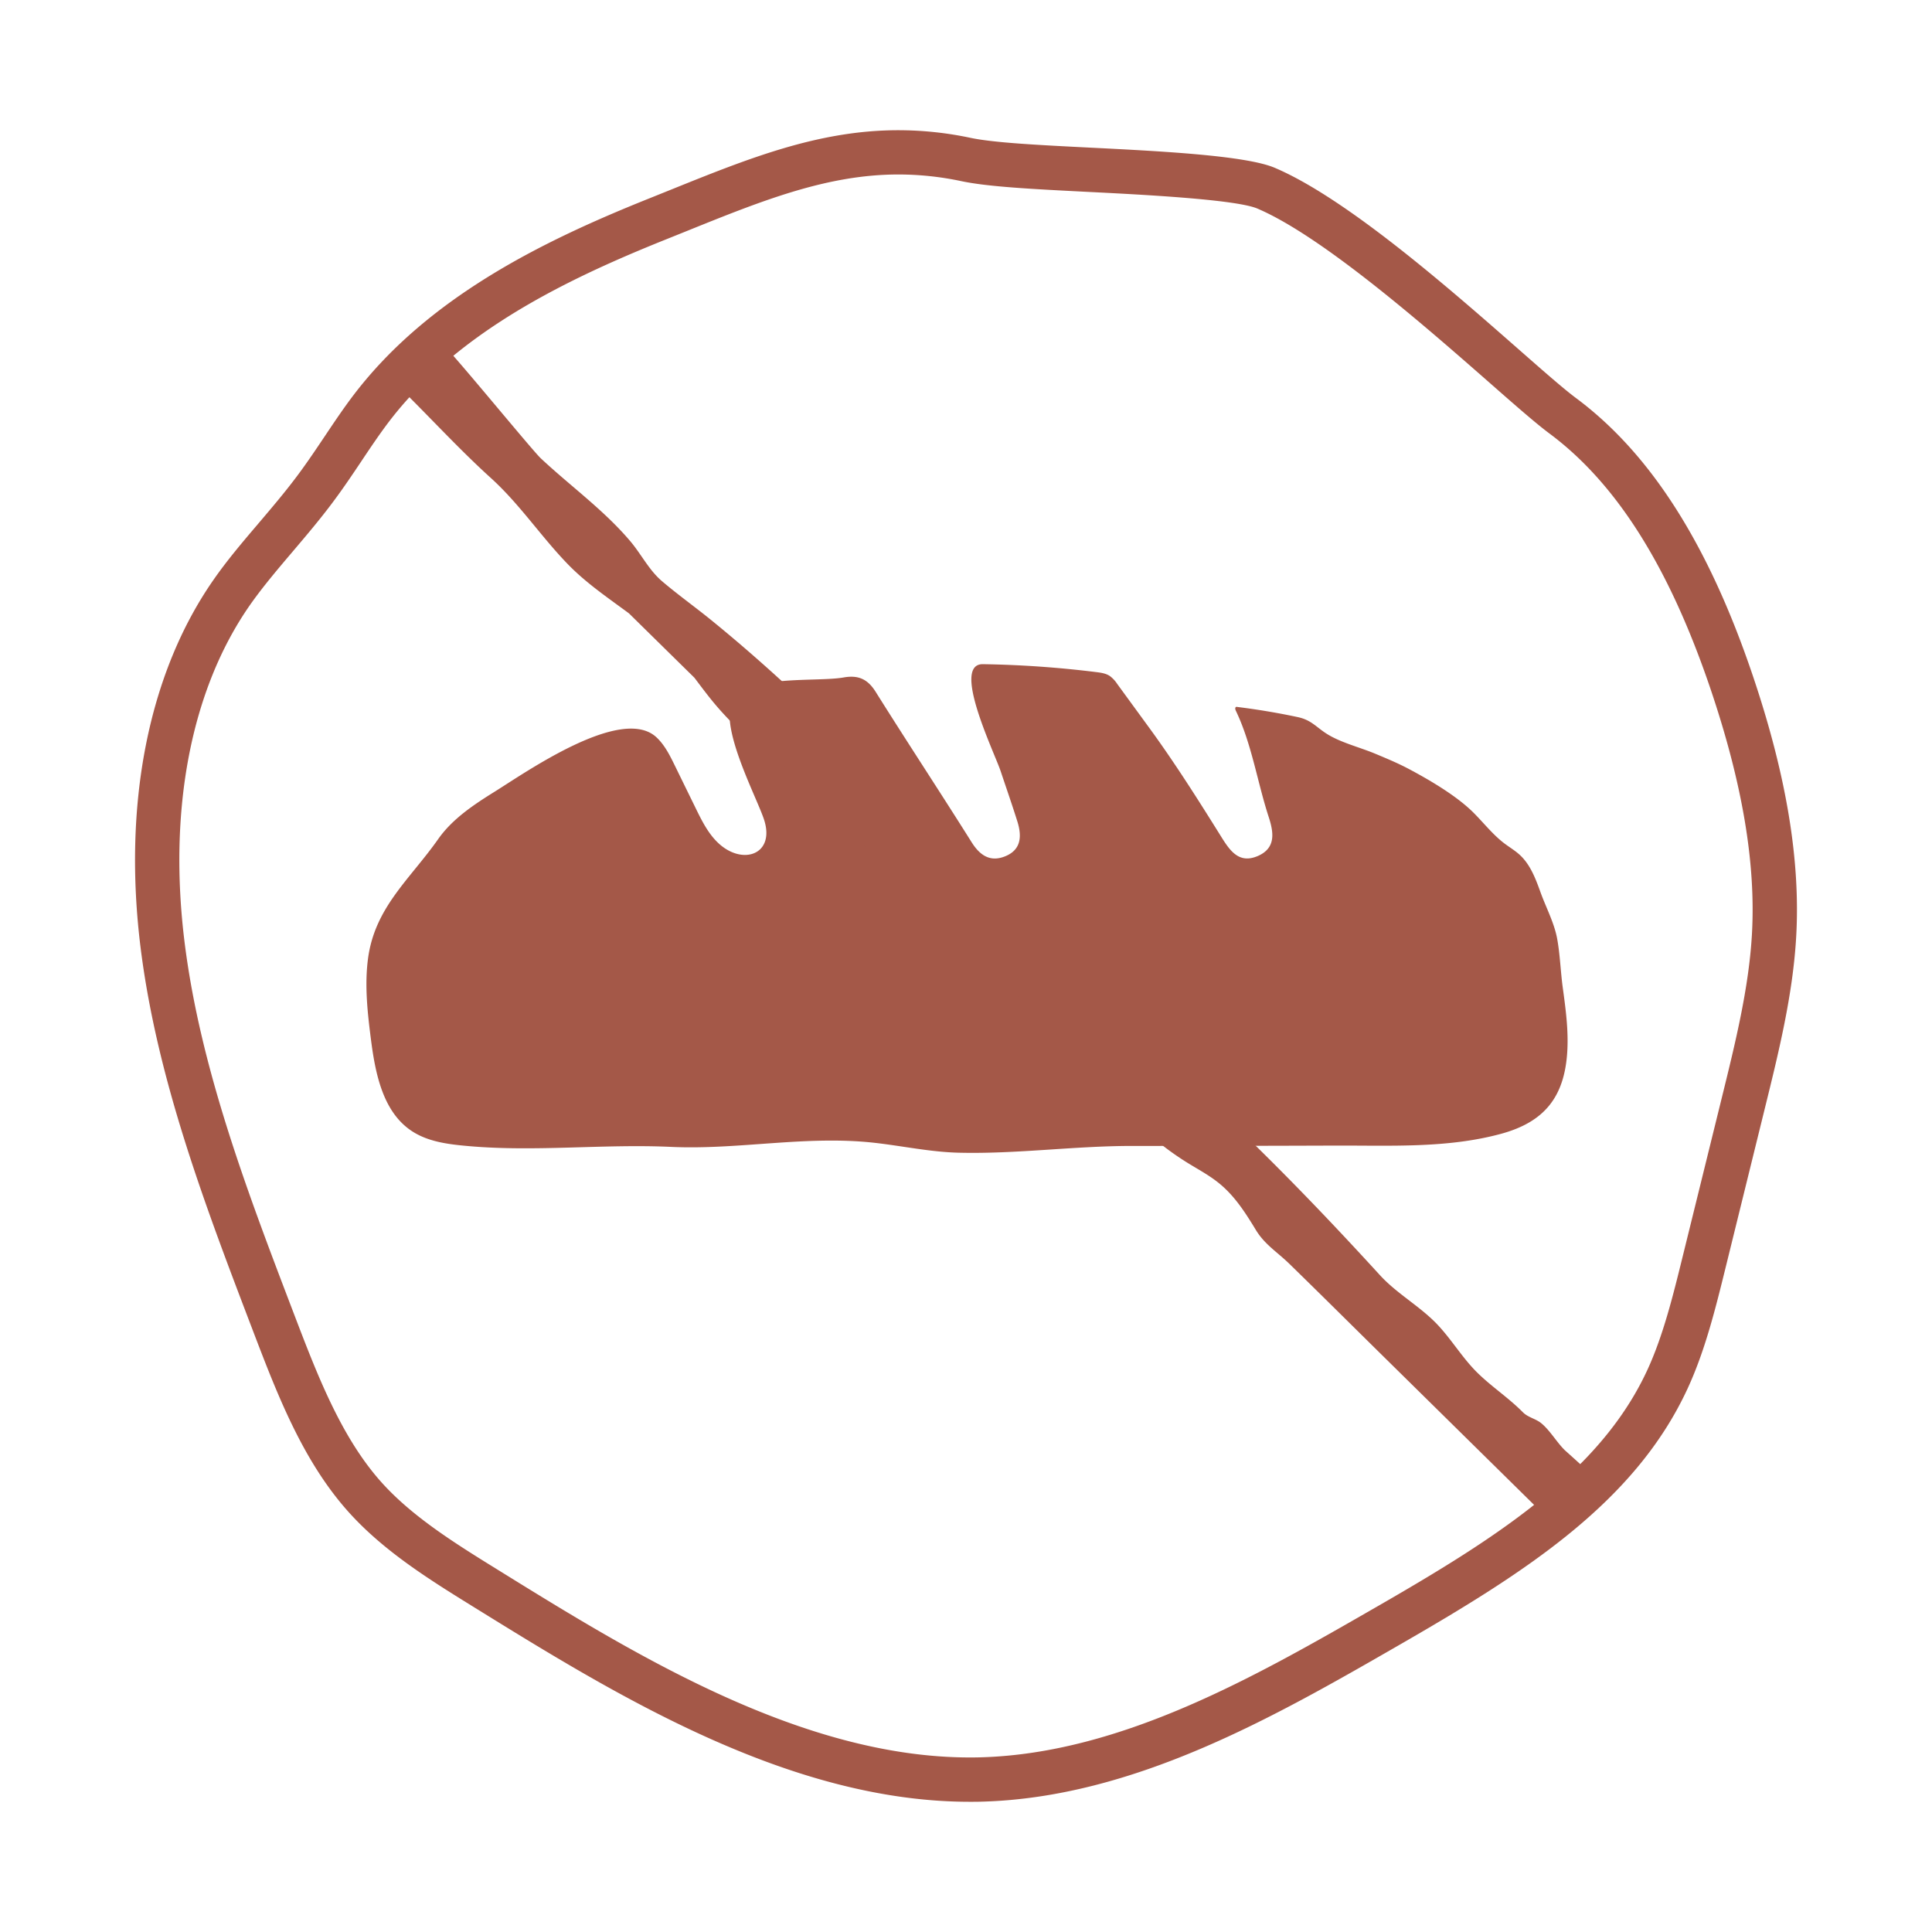 <svg id="Layer_1" data-name="Layer 1" xmlns="http://www.w3.org/2000/svg" viewBox="0 0 1080 1080"><defs><style>.cls-1{fill:#a45848;}</style></defs><path class="cls-1" d="M691,395.17c-.74.32-.5,1.42-.15,2.15,8.82,18.37,12,39.79,18.3,59.18,2.79,8.52,4.38,17.48-6,22-10.18,4.39-15.25-2.38-20.21-10.33-12.88-20.65-25.91-41.29-40.21-60.92l-18.25-25a17.24,17.24,0,0,0-4-4.3c-2.22-1.52-5-1.91-7.67-2.24a585.84,585.84,0,0,0-63.34-4.43c-17.82-.28,6.42,49.37,9.89,59.78,3.13,9.37,6.39,18.71,9.35,28.13,2.49,8,2.31,15.67-6.59,19.39-8.4,3.52-14.26-.23-19-7.81-17.69-28.15-36-55.93-53.65-84.08-4.43-7.05-9.64-9.43-17.8-8-14.79,2.62-50.84-1.44-61.09,11.24-10.38,12.86,11.71,54.09,16.39,67.84,6.74,19.82-11.78,26.43-25.53,13.42-5.62-5.32-9.14-12.44-12.54-19.39q-5.85-11.94-11.69-23.89c-2.77-5.65-5.63-11.43-10.22-15.72-19.46-18.2-72.95,19.46-90.61,30.45-11.71,7.29-23.53,15.16-31.46,26.45-15.86,22.56-35.49,38.17-39.23,67-1.93,14.91-.25,30,1.67,45,2.45,19.08,6.67,40.38,22.66,51.06,9.24,6.18,20.78,7.55,31.85,8.52,37.8,3.33,75.61-1.3,113.34.45s75.81-6.65,114.2-2.22c15.5,1.78,30.87,5.09,46.47,5.47,32.44.8,64.29-3.77,96.75-3.78q57.08,0,114.15-.2c30.66-.1,62.23,1.56,92.13-6.53,24.27-6.56,35.65-20.47,37.2-46,.73-11.95-.9-23.91-2.52-35.78-1.23-9-1.52-18.77-3.19-27.63-1.64-8.67-6.22-17.29-9.22-25.59-2.74-7.61-5.69-15.53-11.65-21-2.65-2.43-5.78-4.27-8.65-6.44-6.56-5-11.61-11.62-17.46-17.4-9.42-9.29-24.26-18-36-24.23-6.16-3.26-12.61-5.93-19-8.6-8.47-3.51-19.19-6.14-26.89-11.07-5.9-3.78-8.55-7.66-16.13-9.27q-16.65-3.54-33.58-5.64A1.58,1.58,0,0,0,691,395.17Z"/><path class="cls-1" d="M979.53,376.82c-24.72-72.88-56.94-123.35-98.5-154.28-6.85-5.1-17.9-14.8-31.89-27.09C810.85,161.84,753,111,712.61,93.81c-16.18-6.91-64.31-9.33-103-11.27-28.9-1.45-53.85-2.71-67.07-5.48a194.87,194.87,0,0,0-40.34-4.27c-44.76,0-83.92,15.8-127.71,33.47l-11.16,4.49C305.22,134,240.11,165.28,197.93,220.46c-5.7,7.46-11.1,15.52-16.33,23.33-4.76,7.1-9.68,14.44-14.92,21.49-7,9.43-14.64,18.41-22,27.08C136,302.56,127,313.1,119.36,324.12,82.92,376.39,68.47,449.7,78.69,530.55,88,604,115,674.73,141.12,743.17c13.7,35.88,27.87,73,53.32,101.58,19.87,22.33,45.93,38.46,71.14,54.06,78.29,48.46,175.28,108.4,276.59,108.4,2.25,0,4.48,0,6.73-.08,85.24-2.36,163.81-47.59,233.13-87.49,70.92-40.83,132-79.81,161.41-143.56,9.77-21.19,15.58-44.79,21.21-67.6L986.7,619c7.62-30.89,15.49-62.84,17.36-95C1006.57,481,998.54,432.86,979.53,376.82ZM769.66,898.16c-66.77,38.44-142.46,82-221.41,84.19-2,.06-4.06.08-6.08.08-94.4,0-188.19-58-263.55-104.7-23.7-14.66-48.2-29.82-65.67-49.45-22.42-25.19-35.77-60.14-48.68-93.95-25.61-67.07-52.09-136.42-61-206.89-9.44-74.74,3.49-141.92,36.42-189.16,7-10,15.56-20.11,23.86-29.87,7.63-9,15.53-18.27,23-28.34,5.59-7.51,10.66-15.07,15.56-22.39l.06-.1h0c5-7.47,10.17-15.19,15.43-22.07q5.35-7,11.27-13.46c15.08,15.11,29.88,31,45.51,45.14,16.21,14.71,27.8,32.44,42.94,48.1,10.2,10.55,22.44,18.84,34.27,27.58l36.6,36c3.33,4.42,6.64,8.86,10.14,13.14A171.31,171.31,0,0,0,436,426L468.47,458l100.4,98.89c16.46,16.2,35,31.69,50,49.25,6.3,7.39,10.43,15.54,17.66,22.56a160.49,160.49,0,0,0,27.56,21.49c5.59,3.44,11.41,6.56,16.57,10.62C689.88,668,696,677.64,702,687.5c5,8.27,12,12.37,18.84,19.06,18,17.54,35.82,35.29,53.74,52.93l75.23,74.1,7.76,7.65C832.1,861.42,802,879.56,769.66,898.16ZM979.32,522.59c-1.73,29.85-9.33,60.67-16.68,90.49l-22.06,89.5c-5.34,21.68-10.87,44.09-19.65,63.13-9.08,19.71-21.91,37-37.57,52.74-4-3.66-8-7.21-8.63-7.79-4.61-4.54-8.16-10.93-13.07-15-3.15-2.62-7.44-3.26-10.33-6.17-8.07-8.15-17-13.91-25.1-21.77-8.81-8.53-15-19.41-23.54-28.15-9.63-9.79-22-16.59-31.27-26.72-22-24.07-44.2-47.48-67.6-70.52L587.54,527.81l-58.13-57.26-29.07-28.63L485.22,427c-3.59-3.53-10.56-8.13-12.79-12.59-24.48-24.12-49.2-47-75.88-68.6-8.7-7-18-13.69-26.45-20.89-7.33-6.22-11.63-15.15-17.84-22.47-14.72-17.36-33.37-30.72-49.91-46.2-4.16-3.9-36-42.69-48.94-57.36,35.56-29.16,79.07-49.11,119.2-65.19l11.21-4.51c42.1-17,78.46-31.65,118.4-31.65a169.3,169.3,0,0,1,35.25,3.74c15.11,3.17,39.71,4.41,70.92,6,28.79,1.45,82.38,4.14,94.5,9.31,36.7,15.66,95,66.85,129.9,97.47l.1.09c14.36,12.61,25.71,22.57,33.35,28.25,37.39,27.84,66.77,74.41,89.83,142.37C974,437.74,981.64,482.82,979.32,522.59Z"/></svg>